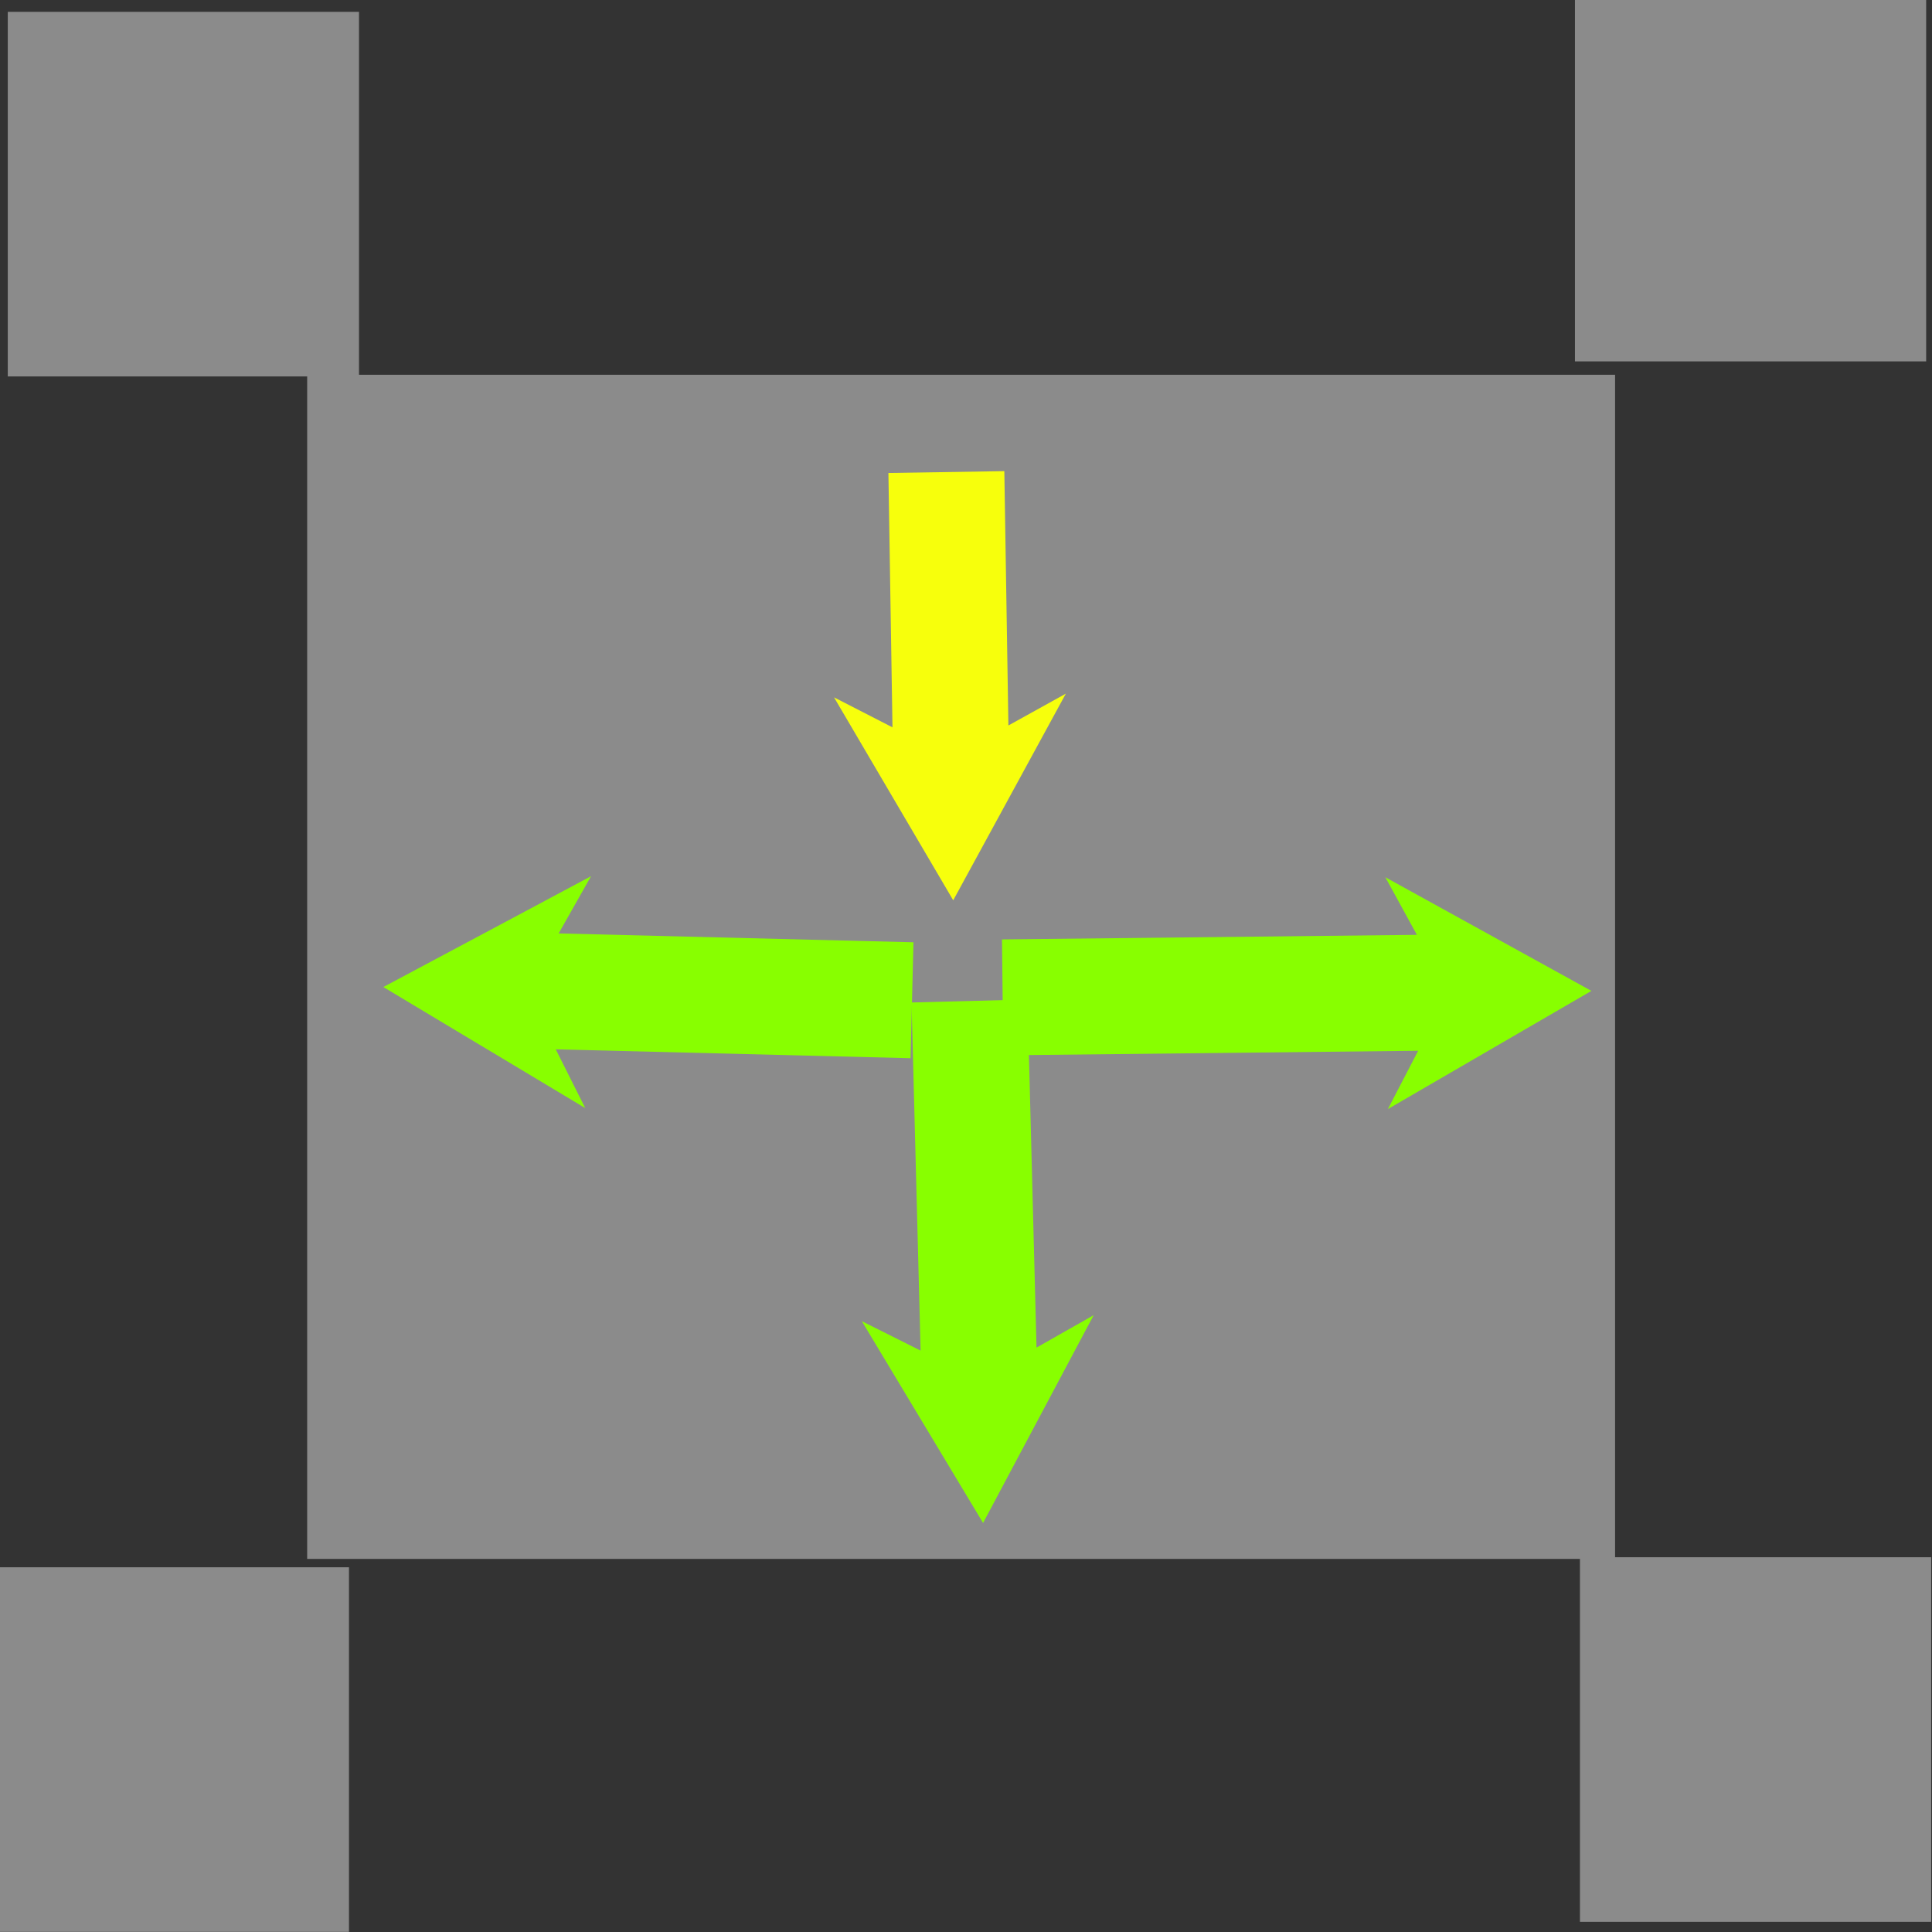 <?xml version="1.0" encoding="utf-8"?>
<svg viewBox="0 0 500 500" width="500" height="500" xmlns="http://www.w3.org/2000/svg" xmlns:bx="https://boxy-svg.com">
  <rect x="0" y="0" width="500" height="500" fill="#333333" stroke="none"/>
  <rect x="79.495" y="96.989" width="338.484" height="306.454" style="fill: rgb(139, 139, 139);"/>
  <rect x="407.592" y="-0.833" width="90.897" height="94.36" style="fill: rgb(139, 139, 139);"/>
  <rect x="2.016" y="3.063" width="90.897" height="94.36" style="fill: rgb(139, 139, 139);"/>
  <rect x="408.89" y="403.01" width="90.897" height="94.36" style="fill: rgb(139, 139, 139);"/>
  <rect x="-0.581" y="405.608" width="90.897" height="94.36" style="fill: rgb(139, 139, 139);"/>
  <path d="M 244.842 107.095 H 310.664 L 302.664 92.095 L 355.664 122.095 L 302.664 152.095 L 310.664 137.095 H 244.842 V 107.095 Z" style="fill: rgb(247, 255, 12);" transform="matrix(0.016, 1, -1, 0.016, 363.097, -124.625)" bx:shape="arrow 244.842 92.095 110.822 60 30 53 8 1@aab75da1"/>
  <path d="M 259.559 243.008 H 366.93 L 358.93 228.008 L 411.93 258.008 L 358.93 288.008 L 366.93 273.008 H 259.559 V 243.008 Z" style="fill: rgb(136, 255, 0);" transform="matrix(1, -0.011, 0.011, 1, -2.915, 2.966)" bx:shape="arrow 259.559 228.008 152.371 60 30 53 8 1@7317df61"/>
  <path d="M 250.902 243.874 H 340.994 L 332.994 228.874 L 385.994 258.874 L 332.994 288.874 L 340.994 273.874 H 250.902 V 243.874 Z" style="fill: rgb(136, 255, 0);" transform="matrix(0.026, 1, -1, 0.026, 503.259, 1.419)" bx:shape="arrow 250.902 228.874 135.092 60 30 53 8 1@59379ce8"/>
  <path d="M 236.185 243.874 H 328.008 L 320.008 228.874 L 373.008 258.874 L 320.008 288.874 L 328.008 273.874 H 236.185 V 243.874 Z" style="fill: rgb(136, 255, 0);" transform="matrix(-1, -0.025, 0.025, -1, 465.743, 523.642)" bx:shape="arrow 236.185 228.874 136.823 60 30 53 8 1@80f941d9"/>
</svg>